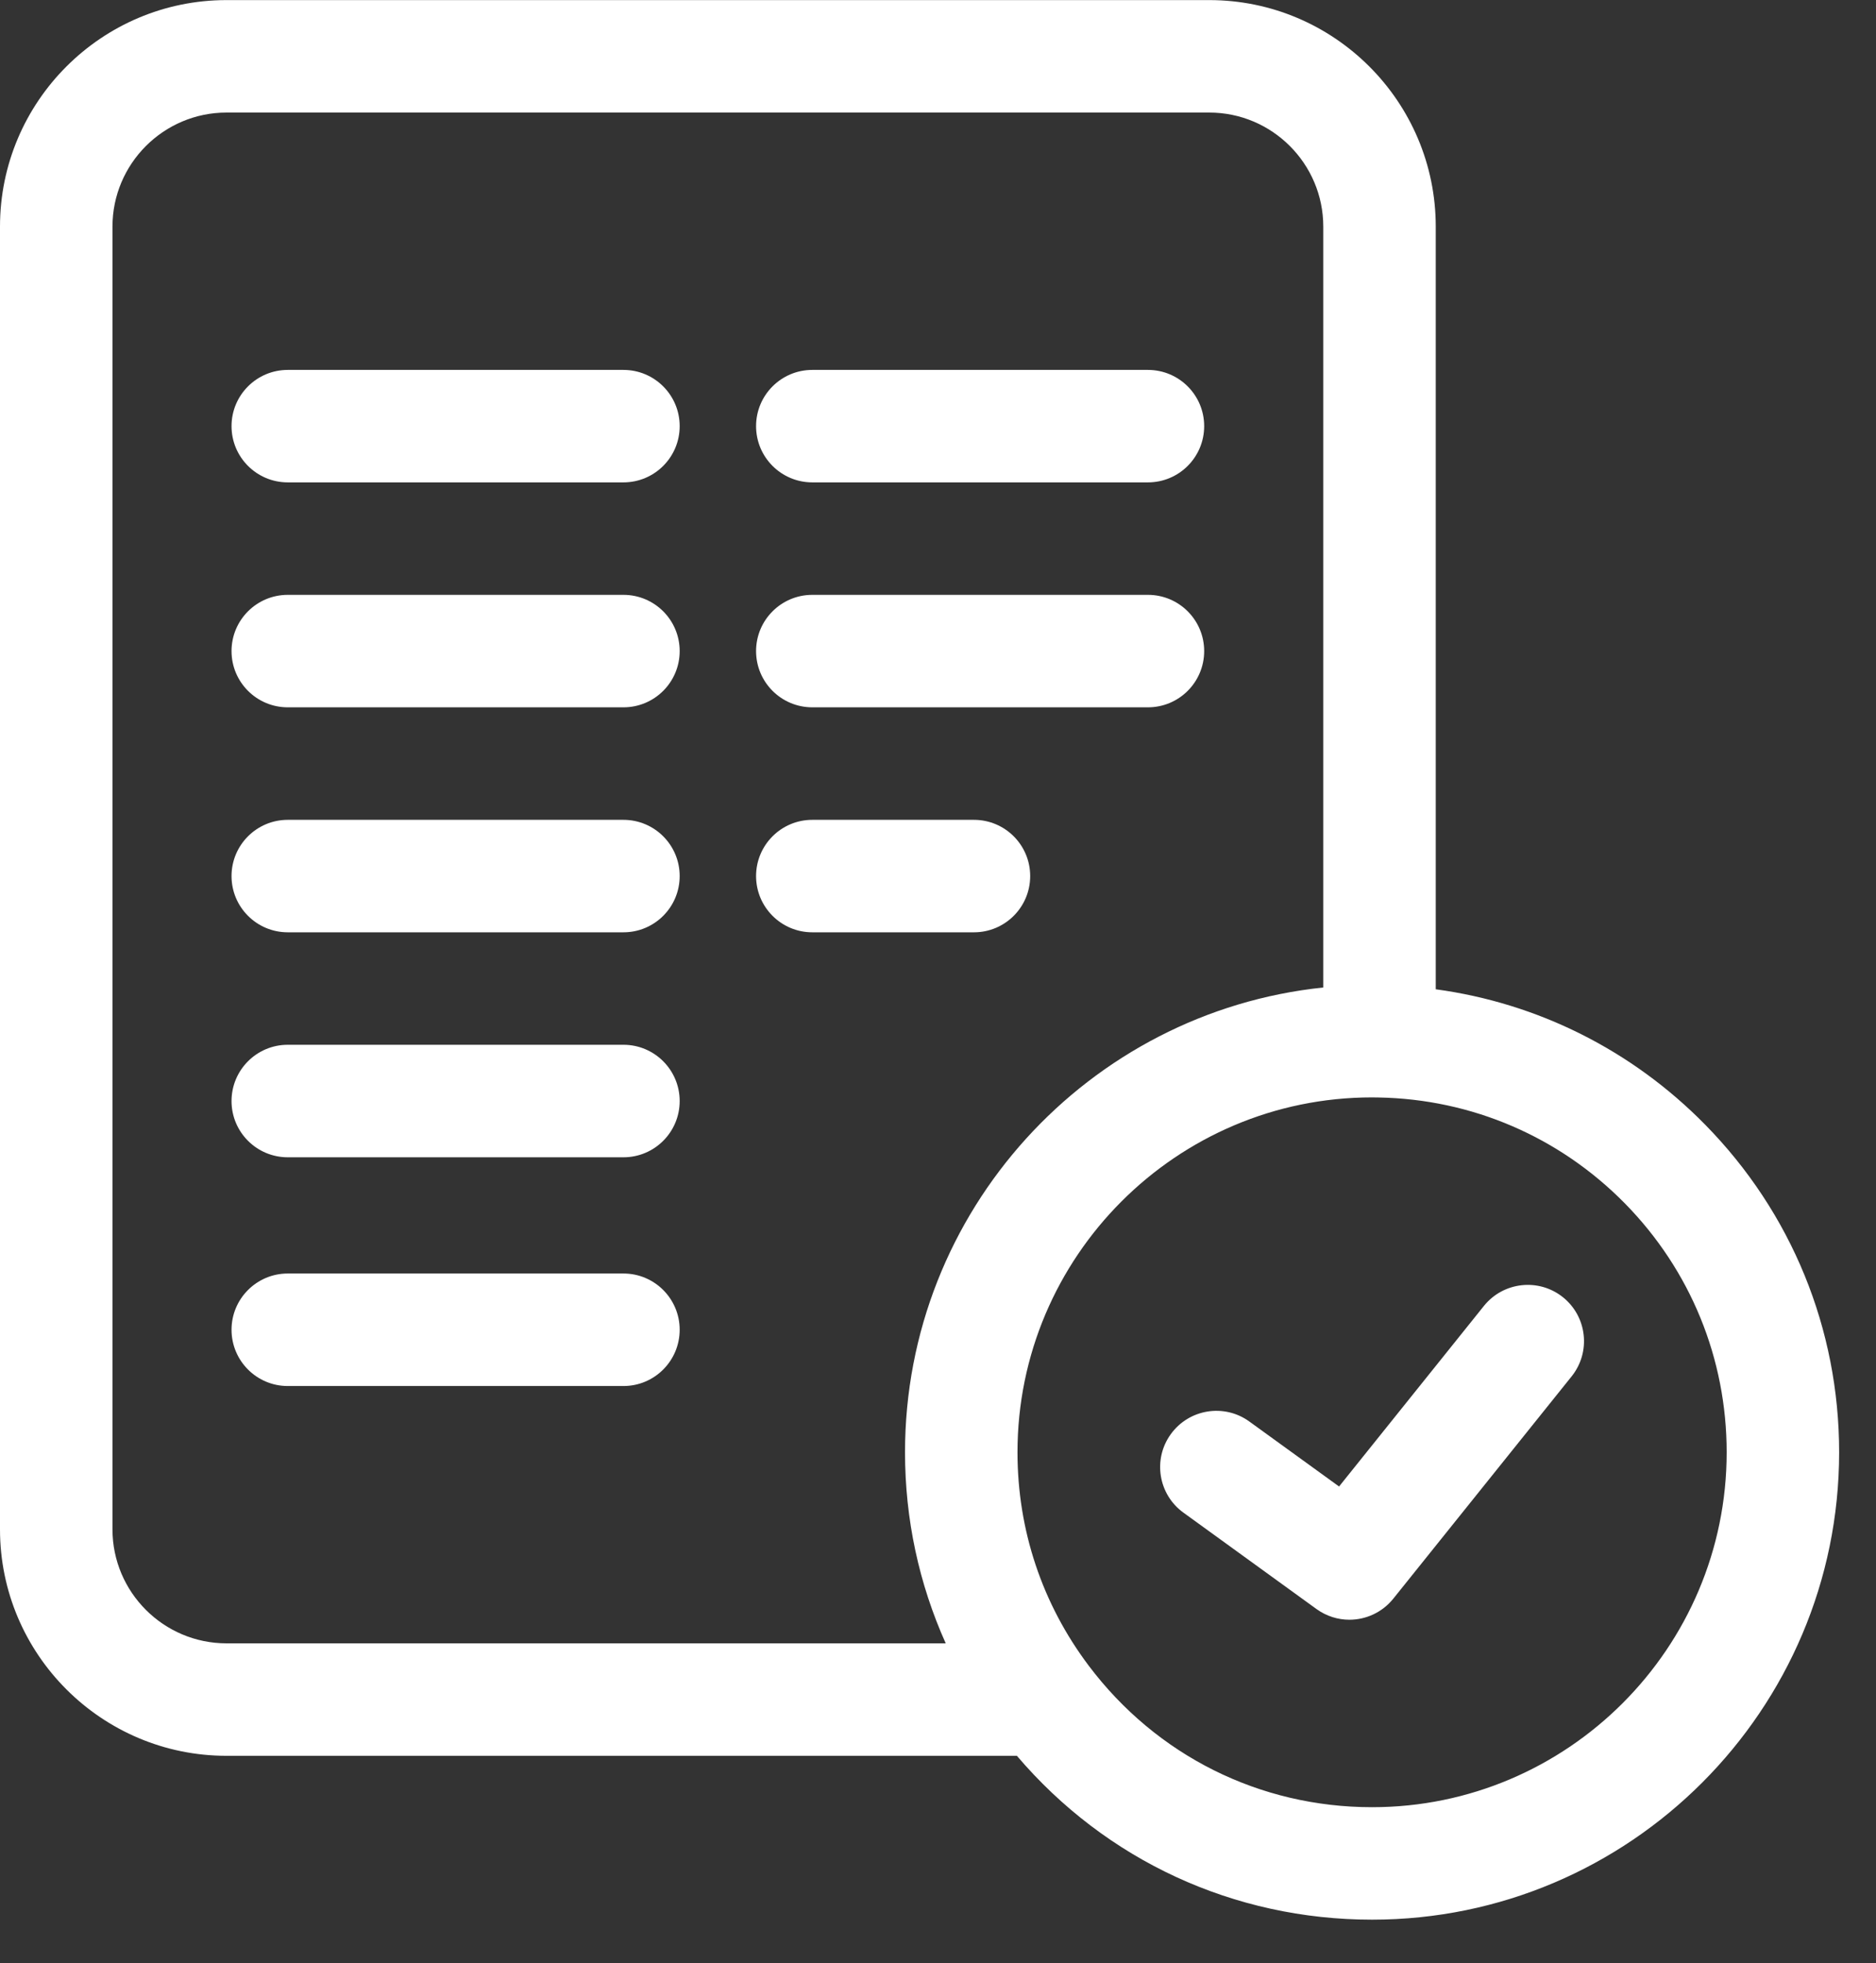 <svg width="43" height="45" viewBox="0 0 43 45" fill="none" xmlns="http://www.w3.org/2000/svg">
<rect x="0" y="0" width="43" height="45" fill="#333333" stroke="none"/>
<g clip-path="url(#clip0_1_206)">
<path d="M14.29 8.479H6.596C5.884 8.479 5.307 9.056 5.307 9.768C5.307 10.48 5.884 11.057 6.596 11.057H14.29C15.002 11.057 15.579 10.48 15.579 9.768C15.579 9.056 15.002 8.479 14.29 8.479Z" fill="white"/>
<path d="M14.29 13.635H6.596C5.884 13.635 5.307 14.212 5.307 14.924C5.307 15.636 5.884 16.213 6.596 16.213H14.29C15.002 16.213 15.579 15.636 15.579 14.924C15.579 14.212 15.002 13.635 14.29 13.635Z" fill="white"/>
<path d="M14.29 18.792H6.596C5.884 18.792 5.307 19.369 5.307 20.081C5.307 20.793 5.884 21.37 6.596 21.37H14.29C15.002 21.37 15.579 20.793 15.579 20.081C15.579 19.369 15.002 18.792 14.29 18.792Z" fill="white"/>
<path d="M14.29 23.948H6.596C5.884 23.948 5.307 24.526 5.307 25.238C5.307 25.95 5.884 26.527 6.596 26.527H14.29C15.002 26.527 15.579 25.95 15.579 25.238C15.579 24.526 15.002 23.948 14.29 23.948Z" fill="white"/>
<path d="M14.29 29.191H6.596C5.884 29.191 5.307 29.769 5.307 30.48C5.307 31.192 5.884 31.77 6.596 31.77H14.29C15.002 31.77 15.579 31.192 15.579 30.48C15.579 29.769 15.002 29.191 14.29 29.191Z" fill="white"/>
<path d="M18.619 11.057H26.312C27.024 11.057 27.601 10.48 27.601 9.768C27.601 9.056 27.024 8.479 26.312 8.479H18.619C17.907 8.479 17.33 9.056 17.33 9.768C17.33 10.48 17.907 11.057 18.619 11.057Z" fill="white"/>
<path d="M18.619 16.213H26.312C27.024 16.213 27.601 15.636 27.601 14.924C27.601 14.212 27.024 13.635 26.312 13.635H18.619C17.907 13.635 17.33 14.212 17.33 14.924C17.33 15.636 17.907 16.213 18.619 16.213Z" fill="white"/>
<path d="M23.613 20.081C23.613 19.369 23.036 18.792 22.324 18.792H18.619C17.907 18.792 17.33 19.369 17.33 20.081C17.33 20.793 17.907 21.37 18.619 21.37H22.324C23.036 21.37 23.613 20.793 23.613 20.081Z" fill="white"/>
<path d="M35.825 29.735C35.27 29.29 34.459 29.379 34.013 29.934L30.693 34.073L28.637 32.584C28.061 32.166 27.255 32.295 26.837 32.872C26.419 33.448 26.548 34.254 27.125 34.672L30.174 36.881C30.402 37.046 30.667 37.127 30.929 37.127C31.308 37.127 31.682 36.96 31.936 36.644L36.024 31.548C36.469 30.992 36.38 30.181 35.825 29.735Z" fill="white"/>
<path d="M39.083 25.778C37.404 24.07 35.246 22.993 32.909 22.676V5.194C32.909 2.331 30.58 0.002 27.717 0.002H5.192C2.329 0.002 0 2.331 0 5.194V35.055C0 37.917 2.329 40.246 5.191 40.246H23.308C25.347 42.641 28.279 44.002 31.45 44.002C37.353 44.002 42.155 39.196 42.155 33.289C42.155 30.461 41.064 27.794 39.083 25.778ZM2.578 35.055V5.194C2.578 3.753 3.751 2.58 5.192 2.58H27.717C29.158 2.58 30.331 3.753 30.331 5.194V22.635C24.951 23.196 20.744 27.76 20.744 33.289C20.744 34.822 21.064 36.303 21.677 37.668H5.192C3.751 37.668 2.578 36.496 2.578 35.055ZM31.45 41.424C28.875 41.424 26.509 40.242 24.956 38.182C23.887 36.763 23.322 35.071 23.322 33.289C23.322 28.804 26.968 25.154 31.45 25.154C31.492 25.154 31.535 25.155 31.577 25.156L31.597 25.156C33.736 25.194 35.742 26.057 37.245 27.585C38.749 29.116 39.577 31.142 39.577 33.289C39.577 37.775 35.931 41.424 31.45 41.424Z" fill="white"/>
</g>
<defs>
<clipPath id="clip0_1_206">
<rect width="42.195" height="44" fill="white" transform="translate(0 0.002)"/>
</clipPath>
</defs>
</svg>

